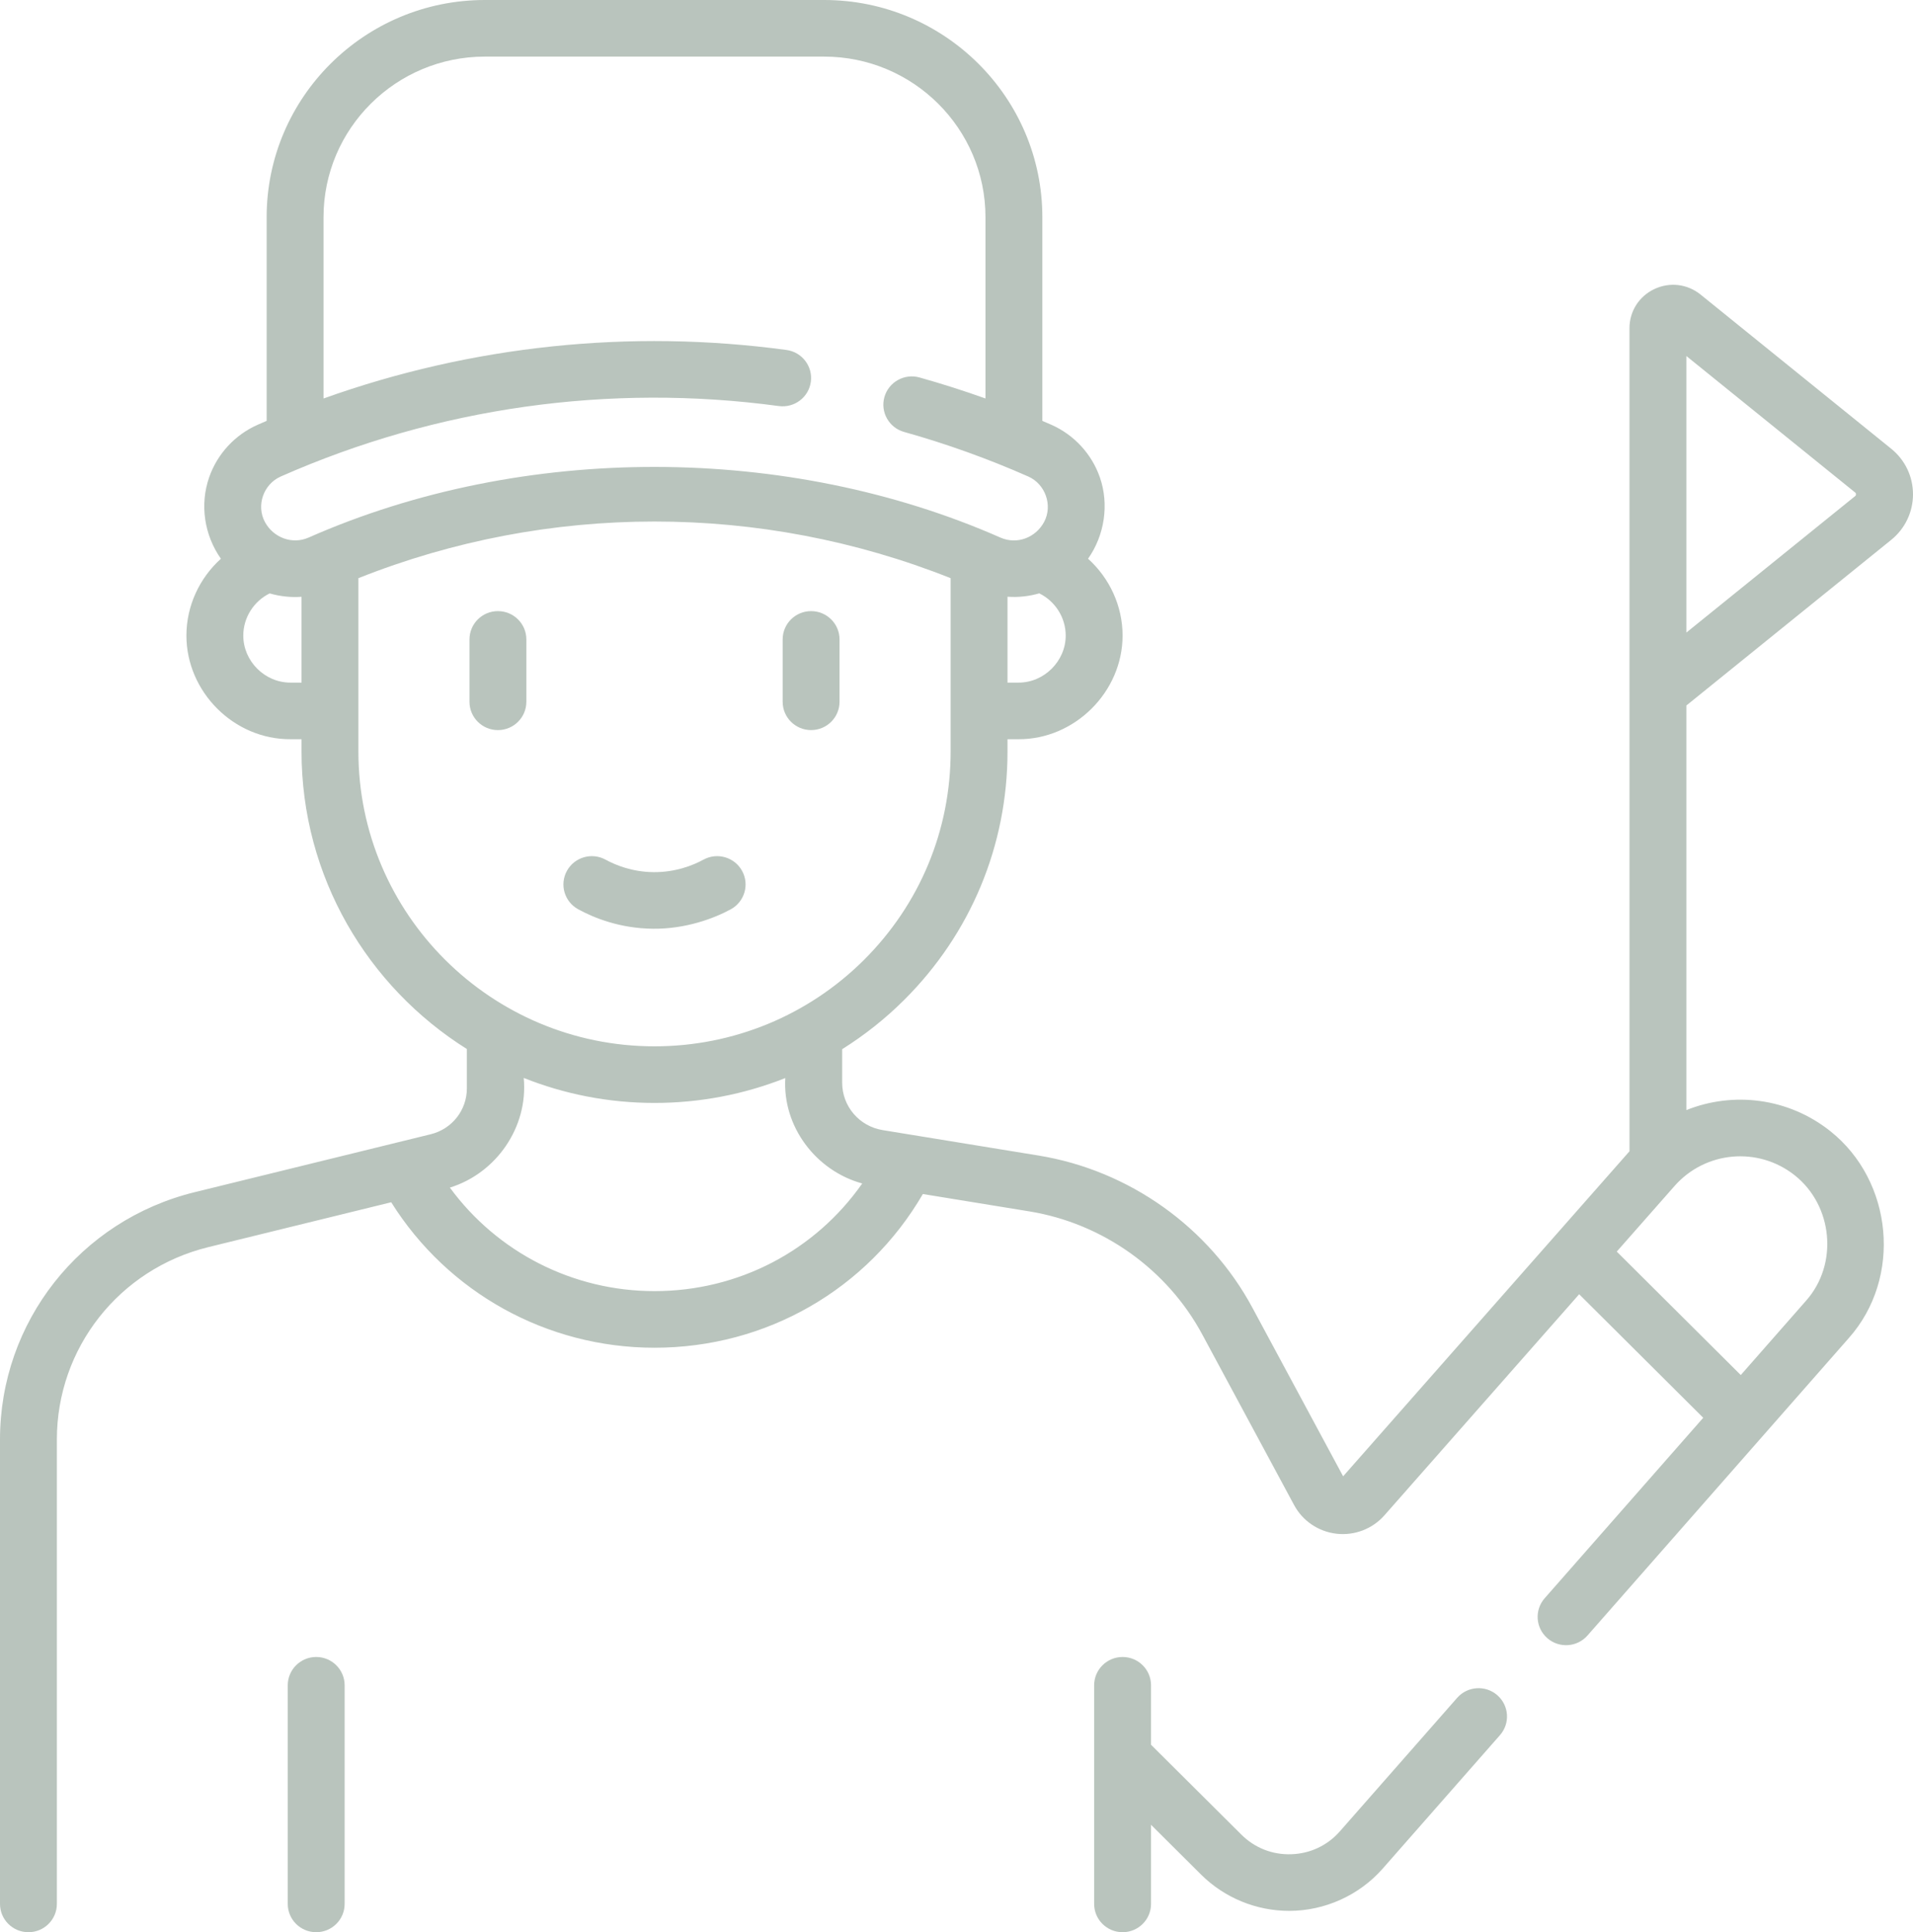 <?xml version="1.0" encoding="UTF-8"?>
<svg width="103px" height="104px" viewBox="0 0 103 104" version="1.1" xmlns="http://www.w3.org/2000/svg" xmlns:xlink="http://www.w3.org/1999/xlink">
    <!-- Generator: Sketch 58 (84663) - https://sketch.com -->
    <title>001-tour-guide</title>
    <desc>Created with Sketch.</desc>
    <g id="Page-1" stroke="none" stroke-width="1" fill="none" fill-rule="evenodd">
        <g id="woodland_outdoor" transform="translate(-1068, -3282)" fill="#B9C4BD" fill-rule="nonzero">
            <g id="s4" transform="translate(381, 3219)">
                <g id="001-tour-guide" transform="translate(687, 63)">
                    <path d="M80.617,91.242 C79.98,90.688 79.013,90.753 78.456,91.386 L72.143,98.569 C71.475,99.331 70.547,99.769 69.53,99.803 C68.511,99.839 67.558,99.463 66.839,98.748 L61.974,93.91 L61.974,90.71 C61.974,89.869 61.288,89.186 60.443,89.186 C59.597,89.186 58.911,89.869 58.911,90.71 L58.911,94.533 L58.911,94.549 L58.911,102.477 C58.911,103.318 59.597,104 60.443,104 C61.288,104 61.974,103.318 61.974,102.477 L61.974,98.218 L64.674,100.904 C65.928,102.149 67.642,102.852 69.41,102.852 C71.33,102.852 73.186,102.014 74.449,100.575 L80.762,93.392 C81.319,92.758 81.253,91.796 80.617,91.242 L80.617,91.242 Z M17.025,89.186 C16.179,89.186 15.493,89.869 15.493,90.71 L15.493,102.477 C15.493,103.318 16.179,104 17.025,104 C17.871,104 18.556,103.318 18.556,102.477 L18.556,90.71 C18.556,89.869 17.87,89.186 17.025,89.186 Z M101.826,24.152 L91.563,15.855 C90.853,15.281 89.899,15.168 89.073,15.559 C88.247,15.95 87.734,16.758 87.734,17.668 L87.734,37.25 C87.734,37.253 87.735,37.255 87.735,37.258 L87.735,61.967 L72.317,79.462 L67.433,70.389 C65.102,66.056 60.799,62.993 55.923,62.197 C53.912,61.868 49.218,61.105 47.526,60.828 C46.262,60.621 45.344,59.546 45.344,58.273 L45.344,56.472 C46.537,55.724 47.658,54.842 48.679,53.824 C52.269,50.251 54.246,45.501 54.246,40.45 L54.246,39.788 L54.836,39.788 C57.866,39.802 60.442,37.239 60.442,34.21 C60.442,32.604 59.733,31.11 58.583,30.073 C59.473,28.809 59.725,27.149 59.219,25.692 C58.781,24.434 57.829,23.403 56.607,22.863 C56.446,22.792 56.284,22.724 56.122,22.654 L56.122,11.688 C56.122,5.243 50.852,0 44.375,0 L26.104,0 C19.627,0 14.357,5.243 14.357,11.688 L14.357,22.654 C14.195,22.724 14.034,22.792 13.873,22.863 C12.65,23.403 11.698,24.434 11.261,25.692 C10.748,27.169 11,28.803 11.894,30.074 C10.745,31.111 10.037,32.604 10.037,34.21 C10.037,37.231 12.584,39.805 15.645,39.788 L16.235,39.788 L16.235,40.45 C16.235,47.187 19.793,53.112 25.137,56.463 L25.137,58.583 C25.137,59.754 24.338,60.767 23.196,61.049 L10.481,64.169 C4.31,65.683 0,71.157 0,77.48 L0,102.477 C0,103.318 0.685,104 1.531,104 C2.377,104 3.062,103.318 3.062,102.477 L3.062,77.48 C3.062,72.562 6.414,68.305 11.214,67.127 L21.063,64.711 C24.108,69.569 29.435,72.541 35.24,72.541 C41.263,72.541 46.7,69.399 49.689,64.268 L55.427,65.203 C59.37,65.847 62.849,68.324 64.733,71.827 L69.676,81.007 C70.136,81.864 70.99,82.441 71.96,82.552 C72.932,82.663 73.896,82.292 74.54,81.562 L85.026,69.662 L91.687,76.292 C91.694,76.298 91.7,76.303 91.707,76.309 L83.168,86.025 C82.611,86.659 82.676,87.621 83.313,88.175 C83.947,88.727 84.915,88.666 85.473,88.031 L99.547,72.017 C102.428,68.767 101.922,63.568 98.55,60.885 C96.284,59.083 93.317,58.74 90.797,59.75 L90.797,37.974 L101.826,29.059 C102.572,28.456 103,27.561 103,26.605 C103,25.649 102.572,24.755 101.826,24.152 Z M57.38,34.21 C57.38,35.583 56.217,36.748 54.836,36.741 L54.246,36.741 L54.246,32.118 C54.827,32.16 55.405,32.096 55.956,31.937 C56.812,32.357 57.38,33.239 57.38,34.21 L57.38,34.21 Z M16.235,36.741 L15.645,36.741 C14.256,36.748 13.099,35.585 13.099,34.21 C13.099,33.24 13.666,32.359 14.519,31.94 C15.07,32.099 15.657,32.164 16.235,32.122 L16.235,36.741 L16.235,36.741 Z M16.614,28.935 C15.737,29.322 14.721,28.943 14.264,28.097 C13.783,27.205 14.187,26.058 15.116,25.648 C23.531,21.931 32.803,20.62 41.933,21.856 C42.77,21.968 43.543,21.386 43.657,20.552 C43.771,19.718 43.184,18.951 42.346,18.837 C33.92,17.696 25.378,18.601 17.419,21.449 L17.419,11.688 C17.419,6.923 21.315,3.047 26.104,3.047 L44.375,3.047 C49.164,3.047 53.06,6.923 53.06,11.688 L53.06,21.448 C51.888,21.029 50.701,20.651 49.508,20.317 C48.695,20.089 47.849,20.561 47.619,21.37 C47.39,22.18 47.865,23.022 48.679,23.249 C50.953,23.886 53.203,24.693 55.364,25.648 C56.285,26.054 56.691,27.203 56.219,28.091 C55.77,28.933 54.764,29.331 53.865,28.935 C42.439,23.901 28.193,23.828 16.614,28.935 L16.614,28.935 Z M19.297,40.45 L19.297,31.12 C29.514,27.054 40.968,27.055 51.184,31.12 L51.184,40.45 C51.184,44.688 49.525,48.672 46.514,51.671 C43.526,54.644 39.502,56.318 35.241,56.318 C26.449,56.318 19.297,49.2 19.297,40.45 L19.297,40.45 Z M35.24,69.494 C30.838,69.494 26.772,67.4 24.222,63.922 C26.718,63.151 28.449,60.666 28.199,58.019 C30.378,58.887 32.754,59.365 35.24,59.365 C37.692,59.365 40.071,58.902 42.282,58.025 C42.125,60.65 43.943,63.02 46.424,63.7 C43.892,67.317 39.769,69.494 35.24,69.494 L35.24,69.494 Z M96.637,63.264 C98.689,64.896 98.992,68.04 97.241,70.012 L93.727,74.011 L87.05,67.366 L90.16,63.837 C91.823,61.949 94.668,61.699 96.637,63.264 Z M99.895,26.694 L90.797,34.048 L90.797,19.162 L99.895,26.517 C99.941,26.545 99.942,26.664 99.895,26.694 Z M43.671,39.296 C44.517,39.296 45.202,38.614 45.202,37.773 L45.202,34.416 C45.202,33.575 44.517,32.893 43.671,32.893 C42.825,32.893 42.14,33.575 42.14,34.416 L42.14,37.773 C42.14,38.614 42.825,39.296 43.671,39.296 Z M26.809,32.893 C25.963,32.893 25.278,33.575 25.278,34.417 L25.278,37.773 C25.278,38.614 25.963,39.297 26.809,39.297 C27.655,39.297 28.34,38.614 28.34,37.773 L28.34,34.417 C28.34,33.575 27.655,32.893 26.809,32.893 Z M39.955,46.873 C39.548,46.135 38.618,45.865 37.876,46.27 C37.301,46.583 36.364,46.953 35.183,46.943 C34.048,46.931 33.154,46.57 32.604,46.27 C31.862,45.865 30.932,46.135 30.525,46.872 C30.118,47.61 30.389,48.536 31.131,48.941 C31.988,49.409 33.382,49.971 35.15,49.989 C36.937,50.008 38.465,49.423 39.349,48.941 C40.09,48.536 40.361,47.61 39.955,46.873 L39.955,46.873 Z" id="Shape"></path>
                </g>
            </g>
        </g>
    </g>
</svg>